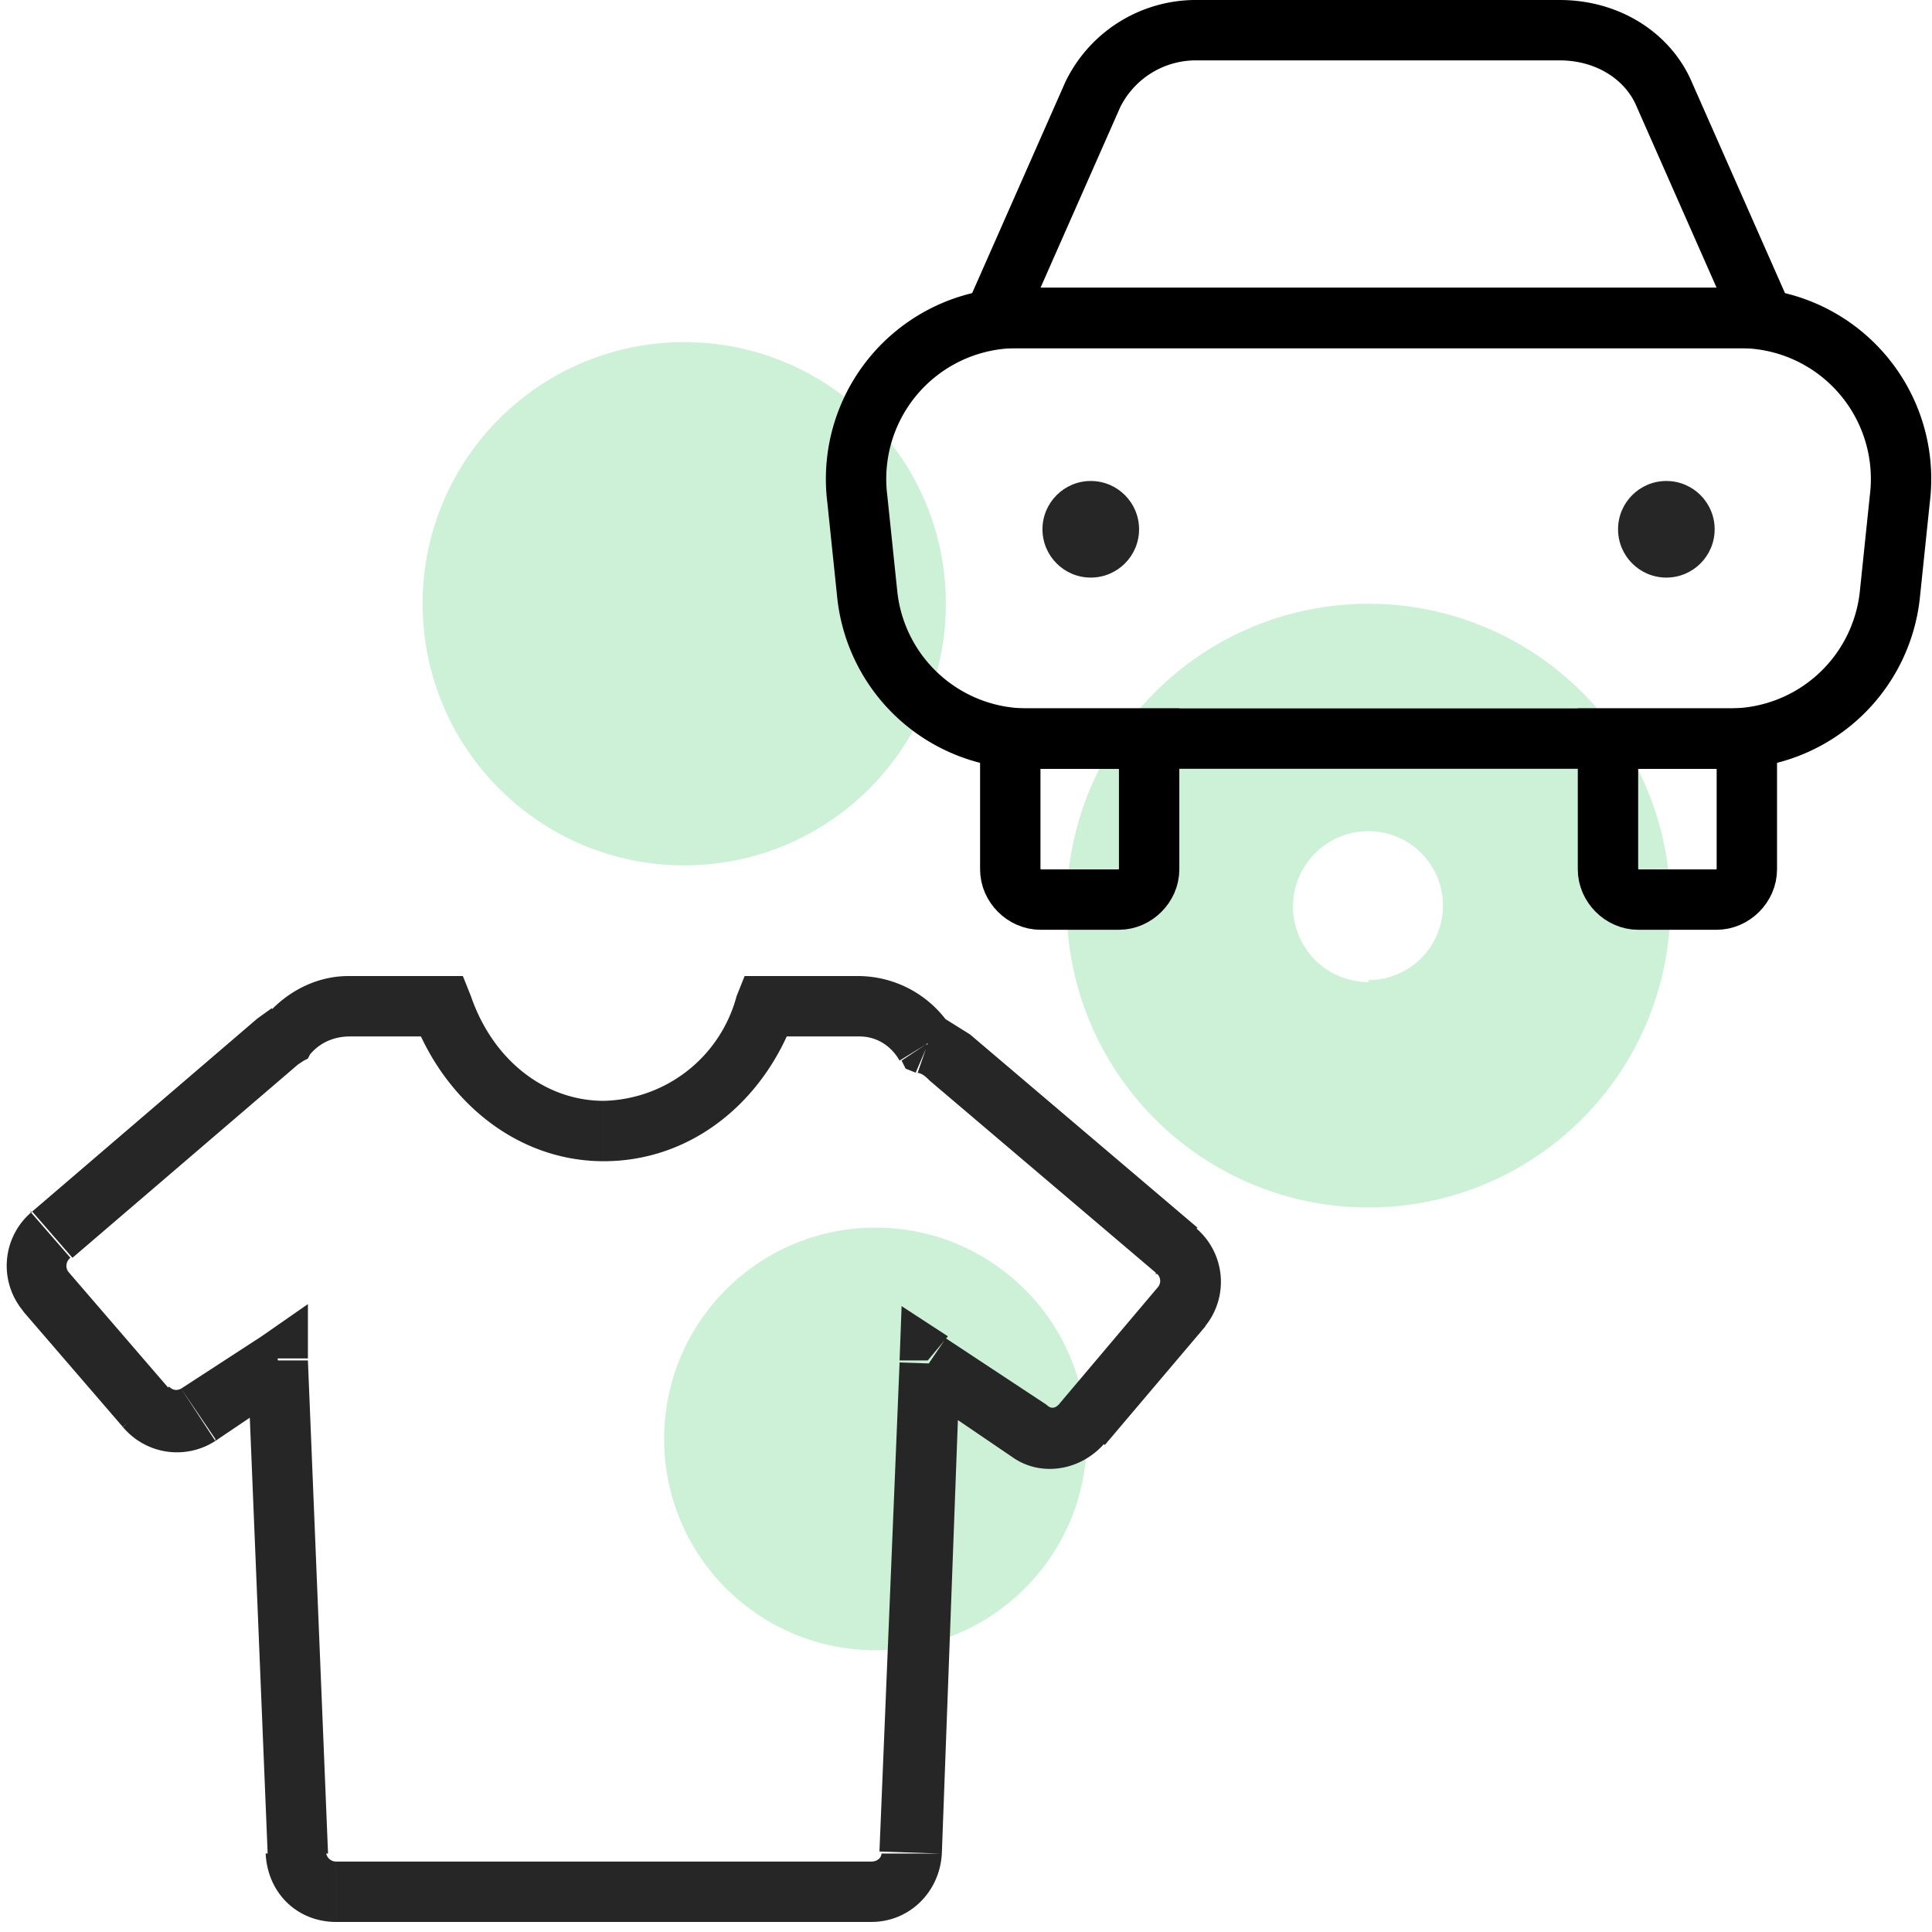 <svg xmlns="http://www.w3.org/2000/svg" width="96" height="96" fill="none" viewBox="0 0 96 96">
  <path fill="#CCF1D6" fill-rule="evenodd" d="M68 60a15 15 0 1 0 0-30 15 15 0 0 0 0 30Zm0-11.3a3.7 3.7 0 1 0 0-7.4 3.7 3.7 0 0 0 0 7.5Z" clip-rule="evenodd"/>
  <circle cx="34" cy="30" r="13" fill="#CCF1D6"/>
  <circle cx="43.5" cy="71.5" r="10.5" fill="#CCF1D6"/>
  <path stroke="currentColor" stroke-width="3" d="M42.6 24.8a8 8 0 0 1 8-9h35.8a8 8 0 0 1 8 9l-.5 4.8a8 8 0 0 1-8 7.1H51.1a8 8 0 0 1-8-7.1l-.5-4.8Z"/>
  <path stroke="currentColor" stroke-width="3" d="M77.5 1.5c2.4 0 4.4 1.3 5.2 3.2l4.9 11.1H49.4l4.9-11.1a5.7 5.7 0 0 1 5.2-3.2h18Z"/>
  <circle cx="54.2" cy="26.3" r="2.4" fill="#262626"/>
  <circle cx="82.8" cy="26.3" r="2.4" fill="#262626"/>
  <path stroke="currentColor" stroke-width="3" d="M50.2 36.7h6.9v6.5c0 .8-.7 1.5-1.5 1.5h-3.9c-.8 0-1.5-.7-1.5-1.5v-6.5Zm29.7 0h6.9v6.5c0 .8-.7 1.5-1.5 1.5h-3.9c-.8 0-1.5-.7-1.5-1.5v-6.5Z"/>
  <path fill="#262626" d="m22 50 1.4-.5-.4-1h-1V50Zm16 0v-1.5h-1l-.4 1 1.4.5Zm8 1.9-1.2.8.2.4.5.2.6-1.4Zm1.2.7-1 1.1 1-1.1ZM58.5 62l-1 1.2 1-1.2Zm.2 2.9-1.1-1 1 1Zm-5 5.8 1.2 1-1.1-1Zm-2.6.3-.8 1.3.8-1.3Zm-5-3.4 1-1.2-2.3-1.5-.1 2.7h1.5ZM45.3 92h-1.5 1.5Zm-30.6 0h-1.5 1.5Zm-.9-24.5h1.5v-2.7L13 66.4l.8 1.2ZM10 70.3l.8 1.3-.8-1.3ZM7.2 70l1.2-1-1.2 1Zm-4.9-5.8-1.1 1 1.1-1Zm.2-2.9 1 1.2-1-1.2Zm11.3-9.5-1-1.2 1 1.2Zm.5-.4.8 1.3.2-.1.1-.2-1.1-1Zm7.7-2.9h-4.7v3H22v-3Zm8 6.2c-2.9 0-5.5-2-6.6-5.2l-2.9 1c1.5 4.1 5.1 7.2 9.5 7.2v-3Zm6.6-5.2a7 7 0 0 1-6.6 5.2v3c4.4 0 8-3 9.5-7.2l-2.9-1Zm6-1H38v3h4.7v-3Zm4.7 2.6a5.5 5.5 0 0 0-4.6-2.6v3c.9 0 1.6.5 2 1.2l2.6-1.6Zm-1.8 2.2c.3 0 .5.2.7.4l2-2.3-1.6-1-1 2.9Zm.7.4 11.3 9.6 2-2.3-11.3-9.6-2 2.3Zm11.3 9.6c.2.2.2.5 0 .7l2.3 2a3.5 3.5 0 0 0-.4-5l-2 2.3Zm0 .7-4.9 5.8 2.3 2 5-5.9-2.3-1.9Zm-4.9 5.8c-.2.2-.4.2-.6 0l-1.7 2.6c1.4 1 3.4.7 4.6-.7l-2.3-1.9Zm-.6 0-5-3.3-1.7 2.5 5 3.4 1.7-2.5Zm-5.2 22.3.9-24.3-3-.1-1 24.3 3 .1Zm-3.5 3.4c1.9 0 3.4-1.5 3.5-3.4h-3c0 .2-.2.4-.5.4v3Zm-26.6 0h26.6v-3H16.7v3Zm-3.5-3.4c.1 2 1.6 3.4 3.5 3.4v-3a.5.5 0 0 1-.5-.5l-3 .1Zm-.9-24.4 1 24.4h3l-1-24.5h-3Zm-1.6 3.9 4-2.7-1.7-2.5L9 69l1.7 2.5Zm-4.6-.7a3.5 3.5 0 0 0 4.6.7L9 69c-.2.1-.4.1-.6-.1L6 71Zm-5-5.8 5 5.8L8.4 69l-5-5.8-2.2 2Zm.5-4.9a3.5 3.5 0 0 0-.4 5l2.2-2a.5.5 0 0 1 .1-.7l-2-2.3Zm11.2-9.6L1.6 60.2l2 2.3 11.2-9.6-2-2.3Zm.7-.5-.7.5 2 2.3.3-.2-1.6-2.6Zm3.8-1.6c-1.6 0-3.1.8-4.1 2l2.2 1.9c.5-.6 1.2-.9 2-.9v-3Z"/>
</svg>
